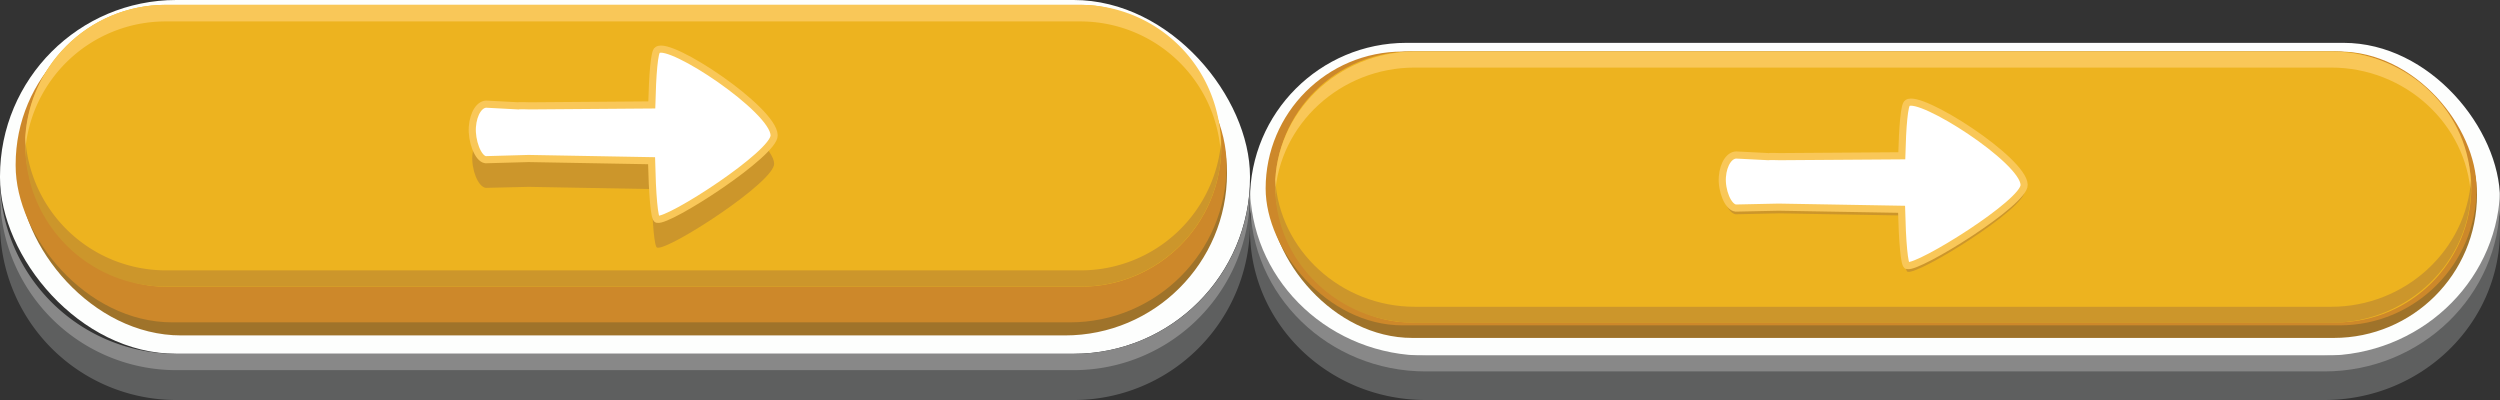 <svg xmlns="http://www.w3.org/2000/svg" width="350" height="56" viewBox="0 0 350 56"><rect x="0" y="0" width="350" height="56" fill="#333333" stroke="none"/><defs><style>.cls-1{fill:#fdfefd;}.cls-2{fill:#9f732a;}.cls-3{fill:#cd882a;}.cls-4{fill:#edb31f;}.cls-5,.cls-8{fill:#cc962b;}.cls-6{fill:#fff;stroke:#f9c758;stroke-miterlimit:10;}.cls-7{fill:#f9c758;}.cls-10,.cls-7,.cls-8,.cls-9{fill-rule:evenodd;}.cls-9{fill:#5e5f5f;}.cls-10{fill:#888;}</style></defs><title>yellow_next_button</title><g id="Layer_2" data-name="Layer 2"><g id="Layer_1-2" data-name="Layer 1"><rect class="cls-1" width="175" height="49.53" rx="24.69" ry="24.69"/><rect class="cls-2" x="2.68" y="1.44" width="169.1" height="45.52" rx="22.69" ry="22.69"/><rect class="cls-3" x="2.19" y="1.1" width="169.53" height="44.03" rx="21.94" ry="21.94"/><rect class="cls-4" x="3.54" y="0.68" width="167.45" height="39.46" rx="19.67" ry="19.67"/><path class="cls-5" d="M92.06,11c-.45.1-.71,3.5-.81,7.69l-17.07.13s-1.61-.06-1.61,0l-4.3-.23c-1.08-.15-2,1.24-2.14,3.18S66.9,26.14,68,26.3L74,26.16l17.22.31c.1,4.55.38,8.31.81,8.2,1.6.4,16.48-9.23,16.35-11.77C108.28,19.28,93.79,9.65,92.06,11Z"/><path class="cls-6" d="M92.06,7c-.45.1-.71,3.5-.81,7.69l-17.07.13s-1.61-.06-1.61,0l-4.3-.23c-1.08-.15-2,1.24-2.14,3.18s.77,4.43,1.84,4.59L74,22.19l17.22.31c.1,4.55.38,8.31.81,8.2,1.6.4,16.48-9.23,16.35-11.77C108.28,15.32,93.79,5.68,92.06,7Z"/><path class="cls-7" d="M151.35.68H23.1A19.72,19.72,0,0,0,3.5,20.41h0c0,.38,0,.76,0,1.14A19.72,19.72,0,0,1,23.1,3H151.35a19.72,19.72,0,0,1,19.57,18.59c0-.38,0-.76,0-1.14h0A19.72,19.72,0,0,0,151.35.68Z"/><path class="cls-8" d="M151.35,37.85H23.1A19.72,19.72,0,0,1,3.54,19.27c0,.38,0,.76,0,1.14h0A19.72,19.72,0,0,0,23.1,40.13H151.35A19.72,19.72,0,0,0,171,20.41h0c0-.38,0-.76,0-1.14A19.72,19.72,0,0,1,151.35,37.85Z"/><path class="cls-9" d="M150.39,51.05H24.61A24.67,24.67,0,0,1,.12,28.76C0,29.57,0,30.4,0,31.23H0A24.69,24.69,0,0,0,24.61,56H150.39A24.69,24.69,0,0,0,175,31.23h0c0-.83,0-1.66-.12-2.47A24.67,24.67,0,0,1,150.39,51.05Z"/><path class="cls-10" d="M150.39,49.53H24.61A24.68,24.68,0,0,1,0,25.91c0,.38,0,.76,0,1.14H0A24.69,24.69,0,0,0,24.61,51.82H150.39A24.69,24.69,0,0,0,175,27h0c0-.38,0-.76,0-1.14A24.68,24.68,0,0,1,150.39,49.53Z"/><rect class="cls-1" x="175" y="6" width="175" height="43.79" rx="21.89" ry="21.89"/><rect class="cls-2" x="177.68" y="7.22" width="169.1" height="40.09" rx="20.05" ry="20.05"/><rect class="cls-3" x="177.19" y="7.22" width="169.53" height="38.33" rx="19.17" ry="19.17"/><rect class="cls-4" x="178.54" y="7.22" width="167.45" height="37.92" rx="18.96" ry="18.96"/><path class="cls-7" d="M326.35,7.22H198.1c-10.78,0-19.6,8.53-19.6,19h0c0,.37,0,.73,0,1.1.59-9.92,9.17-17.86,19.57-17.86H326.35c10.4,0,19,7.94,19.57,17.86,0-.36,0-.73,0-1.1h0C346,15.75,337.13,7.22,326.35,7.22Z"/><path class="cls-8" d="M326.35,42.95H198.1c-10.4,0-19-7.94-19.57-17.86,0,.36,0,.73,0,1.1h0c0,10.43,8.82,19,19.6,19H326.35c10.78,0,19.6-8.53,19.6-19h0c0-.37,0-.73,0-1.1C345.32,35,336.75,42.95,326.35,42.95Z"/><path class="cls-5" d="M267.06,15.3c-.45.1-.71,3.36-.81,7.39l-17.07.12s-1.61-.05-1.61,0l-4.3-.22c-1.08-.15-2,1.19-2.14,3.06S241.9,29.86,243,30l6.07-.13,17.22.3c.1,4.37.38,8,.81,7.88,1.6.39,16.48-8.87,16.35-11.31C283.28,23.27,268.79,14,267.06,15.3Z"/><path class="cls-6" d="M267.06,14.42c-.45.1-.71,3.36-.81,7.39l-17.07.12s-1.61-.05-1.61,0l-4.3-.22c-1.08-.15-2,1.19-2.14,3.06S241.9,29,243,29.13L249,29l17.22.3c.1,4.37.38,8,.81,7.88,1.6.39,16.48-8.87,16.35-11.31C283.28,22.39,268.79,13.13,267.06,14.42Z"/><path class="cls-9" d="M325.39,51.25H199.61c-12.76,0-23.25-9.4-24.49-21.42A23.28,23.28,0,0,0,175,32.2h0C175,45.34,186,56,199.61,56H325.39C339,56,350,45.34,350,32.2h0a23.28,23.28,0,0,0-.12-2.38C348.64,41.85,338.15,51.25,325.39,51.25Z"/><path class="cls-10" d="M325.39,49.79H199.61c-13.21,0-24-10.07-24.58-22.7,0,.36,0,.73,0,1.1h0C175,41.32,186,52,199.61,52H325.39C339,52,350,41.32,350,28.18h0c0-.37,0-.73,0-1.1C349.38,39.72,338.6,49.79,325.39,49.79Z"/></g></g></svg>